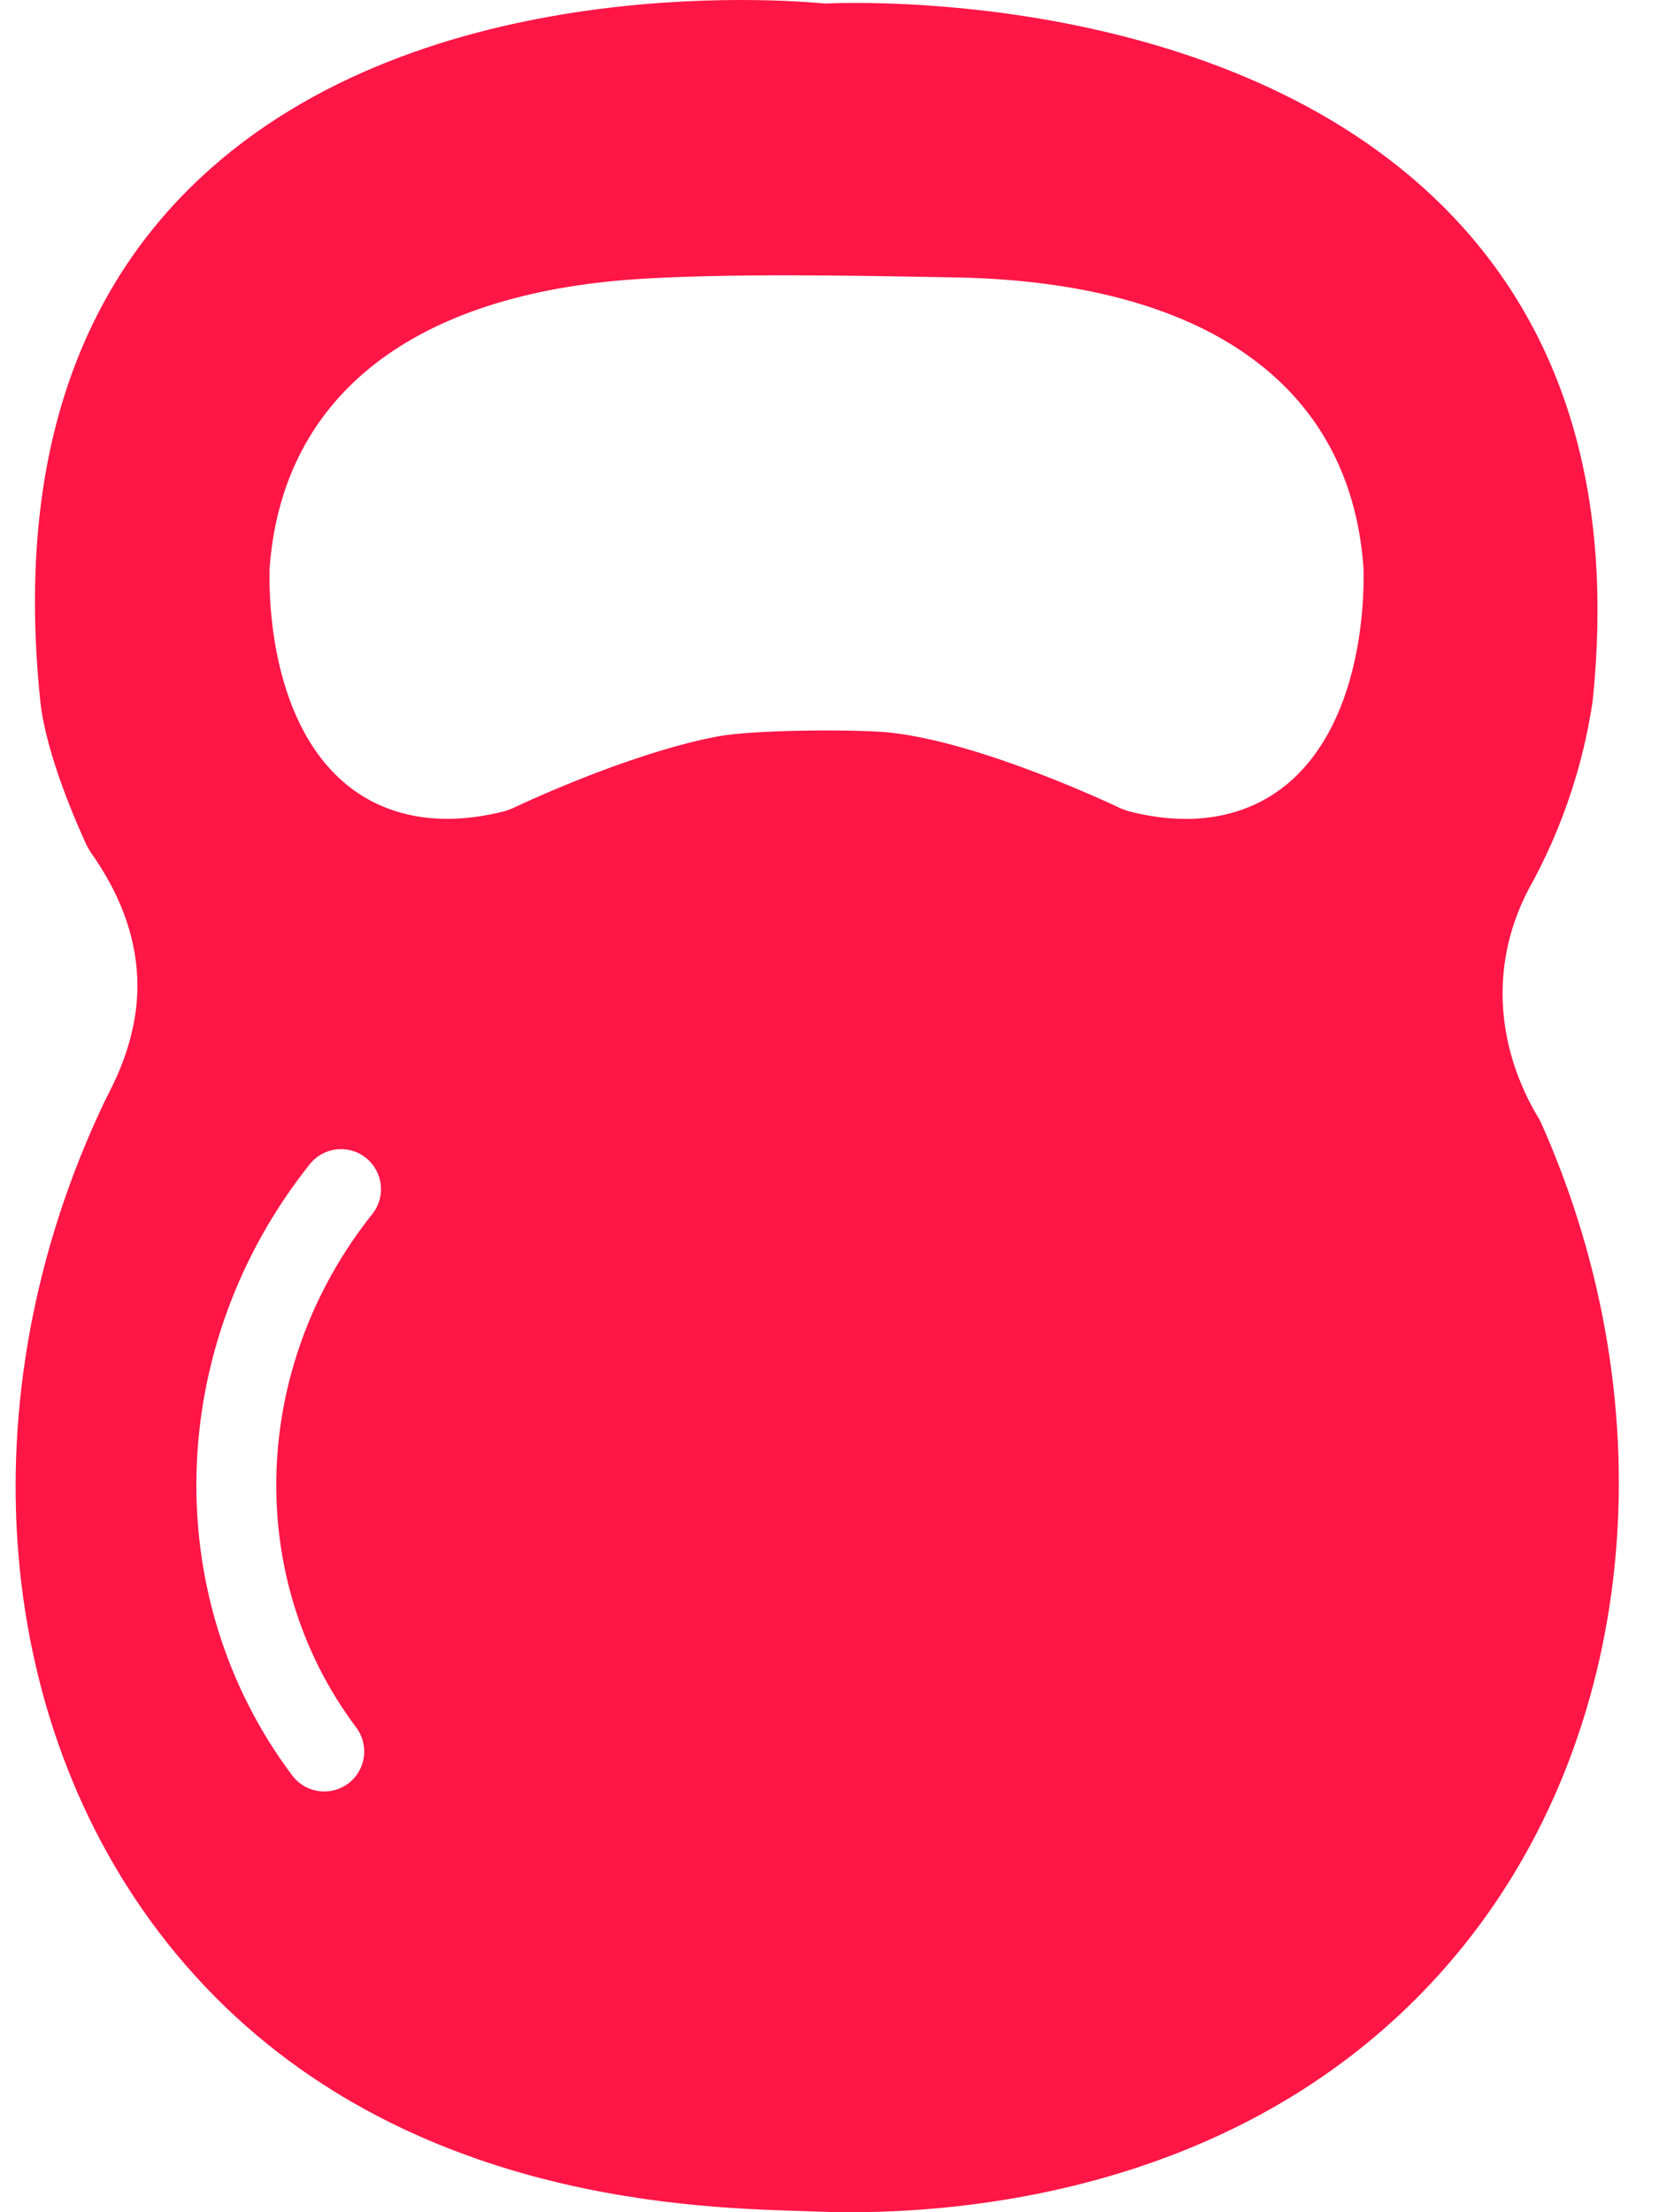 <svg width="30" height="40" viewBox="0 0 30 40" fill="none" xmlns="http://www.w3.org/2000/svg">
<path d="M27.869 20.305L27.826 20.222C27.525 19.731 27.044 18.718 27.203 17.463C27.271 16.927 27.447 16.41 27.737 15.905C28.055 15.306 28.313 14.674 28.503 14.026C28.63 13.598 28.728 13.156 28.8 12.679C29.18 9.021 28.329 6.07 26.266 3.907C22.4 -0.147 15.671 0.03 14.917 0.064C14.16 -0.009 7.395 -0.543 3.42 3.413C1.222 5.599 0.317 8.717 0.729 12.679C0.828 13.633 1.398 14.92 1.57 15.291L1.637 15.407C2.161 16.142 2.444 16.898 2.481 17.656C2.529 18.656 2.123 19.459 1.949 19.802L1.887 19.925C-0.657 25.271 -0.143 31.322 3.195 35.341C6.849 39.739 12.36 39.912 14.434 39.977L14.737 39.987C14.927 39.995 15.141 40 15.377 40C17.924 40 22.931 39.424 26.334 35.343C29.595 31.432 30.197 25.53 27.869 20.305ZM6.733 21.951C4.53 24.713 4.41 28.532 6.442 31.236C6.681 31.555 6.617 32.008 6.298 32.248C6.168 32.346 6.015 32.392 5.864 32.392C5.645 32.392 5.428 32.293 5.285 32.104C2.86 28.873 2.99 24.327 5.602 21.05C5.851 20.738 6.306 20.686 6.617 20.936C6.929 21.185 6.981 21.639 6.733 21.951ZM23.249 14.199C22.737 14.614 21.825 15.033 20.403 14.667L20.267 14.618C20.243 14.605 17.792 13.429 16.094 13.246C15.541 13.186 13.643 13.187 12.96 13.319C11.307 13.636 9.283 14.608 9.263 14.618L9.128 14.667C8.744 14.765 8.396 14.806 8.086 14.806C7.241 14.806 6.655 14.502 6.28 14.198C4.801 12.997 4.865 10.527 4.877 10.25C5.117 7.146 7.484 5.307 11.545 5.045C13.182 4.941 15.438 4.983 16.931 5.01L17.268 5.016C21.776 5.095 24.399 6.945 24.653 10.224L24.655 10.249C24.666 10.527 24.729 12.998 23.249 14.199Z" fill="#FE1646"/>
</svg>
